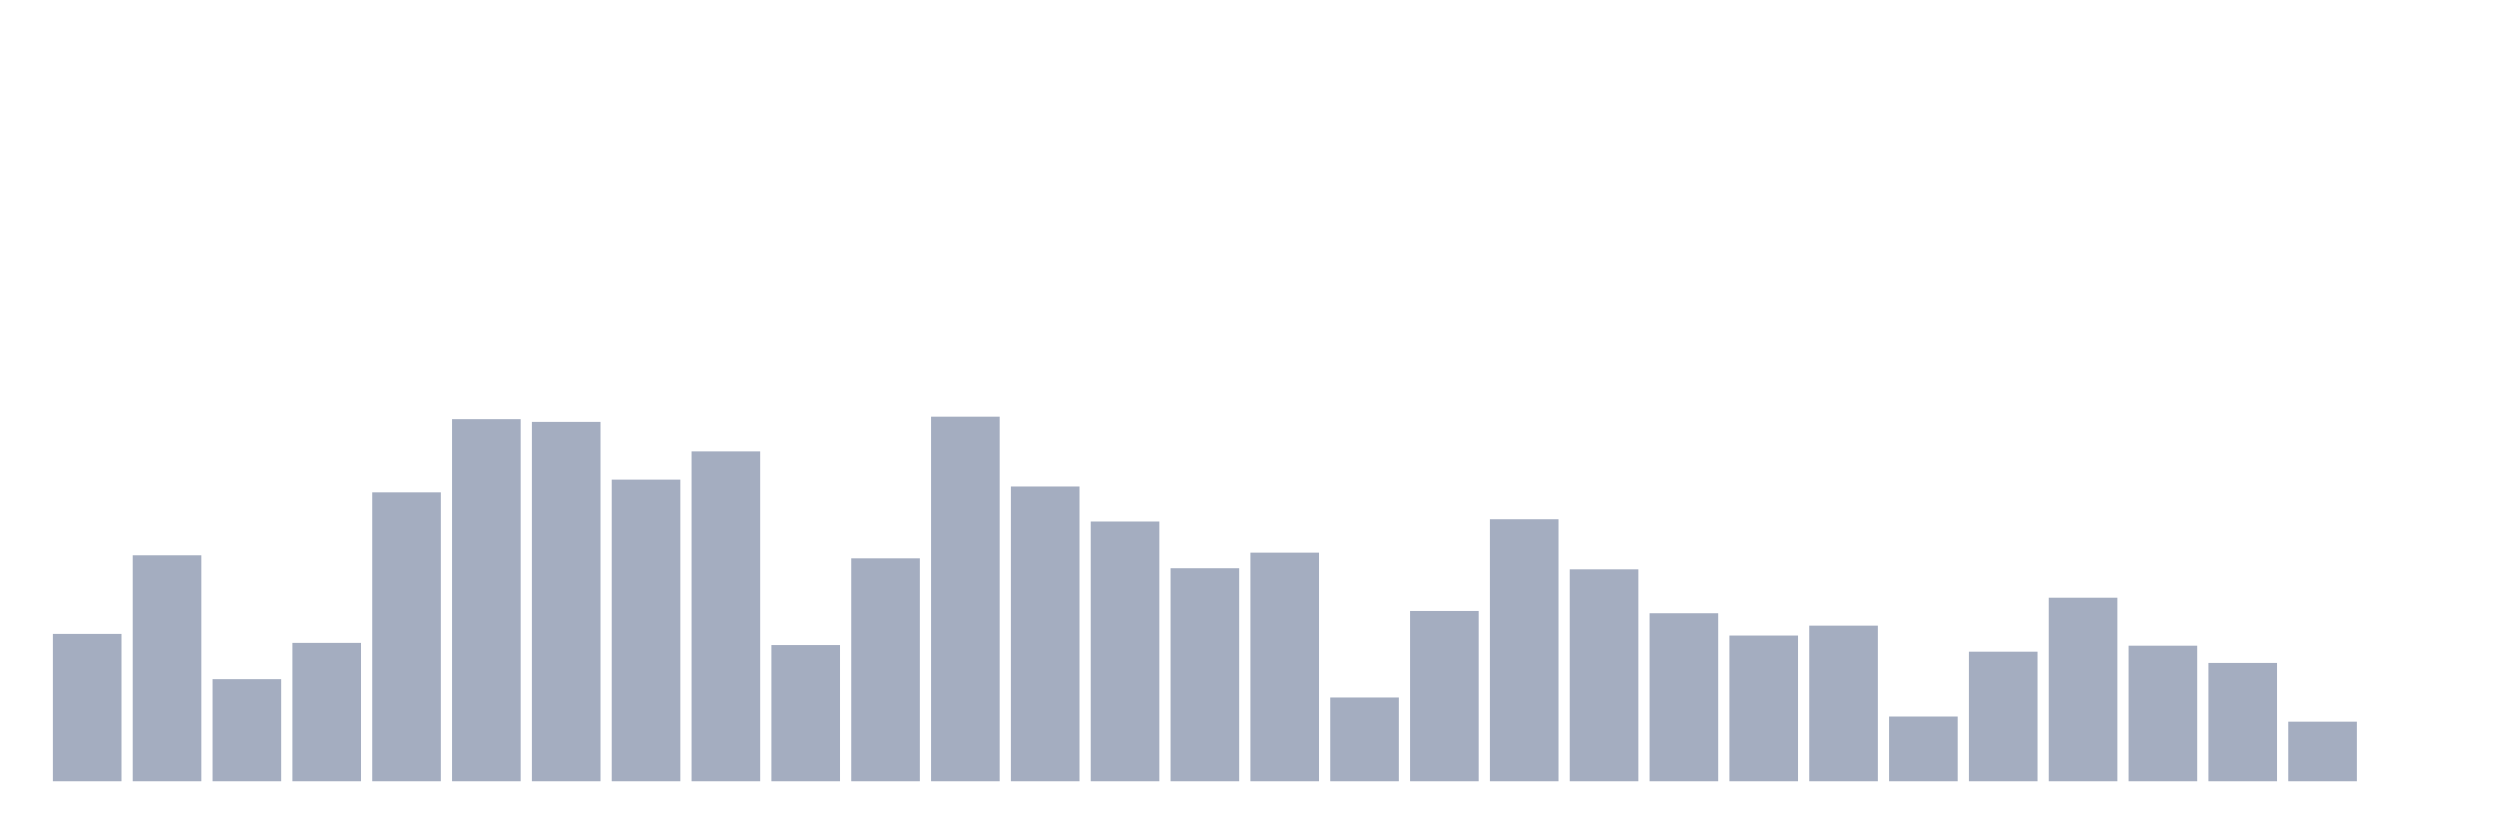 <svg xmlns="http://www.w3.org/2000/svg" viewBox="0 0 480 160"><g transform="translate(10,10)"><rect class="bar" x="0.153" width="13.175" y="111.709" height="28.291" fill="rgb(164,173,192)"></rect><rect class="bar" x="15.482" width="13.175" y="96.613" height="43.387" fill="rgb(164,173,192)"></rect><rect class="bar" x="30.81" width="13.175" y="120.396" height="19.604" fill="rgb(164,173,192)"></rect><rect class="bar" x="46.138" width="13.175" y="113.432" height="26.568" fill="rgb(164,173,192)"></rect><rect class="bar" x="61.466" width="13.175" y="84.527" height="55.473" fill="rgb(164,173,192)"></rect><rect class="bar" x="76.794" width="13.175" y="70.479" height="69.521" fill="rgb(164,173,192)"></rect><rect class="bar" x="92.123" width="13.175" y="71.003" height="68.997" fill="rgb(164,173,192)"></rect><rect class="bar" x="107.451" width="13.175" y="82.086" height="57.914" fill="rgb(164,173,192)"></rect><rect class="bar" x="122.779" width="13.175" y="76.665" height="63.335" fill="rgb(164,173,192)"></rect><rect class="bar" x="138.107" width="13.175" y="113.851" height="26.149" fill="rgb(164,173,192)"></rect><rect class="bar" x="153.436" width="13.175" y="97.197" height="42.803" fill="rgb(164,173,192)"></rect><rect class="bar" x="168.764" width="13.175" y="70" height="70" fill="rgb(164,173,192)"></rect><rect class="bar" x="184.092" width="13.175" y="83.404" height="56.596" fill="rgb(164,173,192)"></rect><rect class="bar" x="199.42" width="13.175" y="90.128" height="49.872" fill="rgb(164,173,192)"></rect><rect class="bar" x="214.748" width="13.175" y="99.099" height="40.901" fill="rgb(164,173,192)"></rect><rect class="bar" x="230.077" width="13.175" y="96.104" height="43.896" fill="rgb(164,173,192)"></rect><rect class="bar" x="245.405" width="13.175" y="123.915" height="16.085" fill="rgb(164,173,192)"></rect><rect class="bar" x="260.733" width="13.175" y="107.306" height="32.694" fill="rgb(164,173,192)"></rect><rect class="bar" x="276.061" width="13.175" y="89.694" height="50.306" fill="rgb(164,173,192)"></rect><rect class="bar" x="291.39" width="13.175" y="99.309" height="40.691" fill="rgb(164,173,192)"></rect><rect class="bar" x="306.718" width="13.175" y="107.741" height="32.259" fill="rgb(164,173,192)"></rect><rect class="bar" x="322.046" width="13.175" y="112.024" height="27.976" fill="rgb(164,173,192)"></rect><rect class="bar" x="337.374" width="13.175" y="110.122" height="29.878" fill="rgb(164,173,192)"></rect><rect class="bar" x="352.702" width="13.175" y="127.57" height="12.43" fill="rgb(164,173,192)"></rect><rect class="bar" x="368.031" width="13.175" y="115.124" height="24.876" fill="rgb(164,173,192)"></rect><rect class="bar" x="383.359" width="13.175" y="104.76" height="35.24" fill="rgb(164,173,192)"></rect><rect class="bar" x="398.687" width="13.175" y="113.971" height="26.029" fill="rgb(164,173,192)"></rect><rect class="bar" x="414.015" width="13.175" y="117.281" height="22.719" fill="rgb(164,173,192)"></rect><rect class="bar" x="429.344" width="13.175" y="128.558" height="11.442" fill="rgb(164,173,192)"></rect><rect class="bar" x="444.672" width="13.175" y="140" height="0" fill="rgb(164,173,192)"></rect></g></svg>